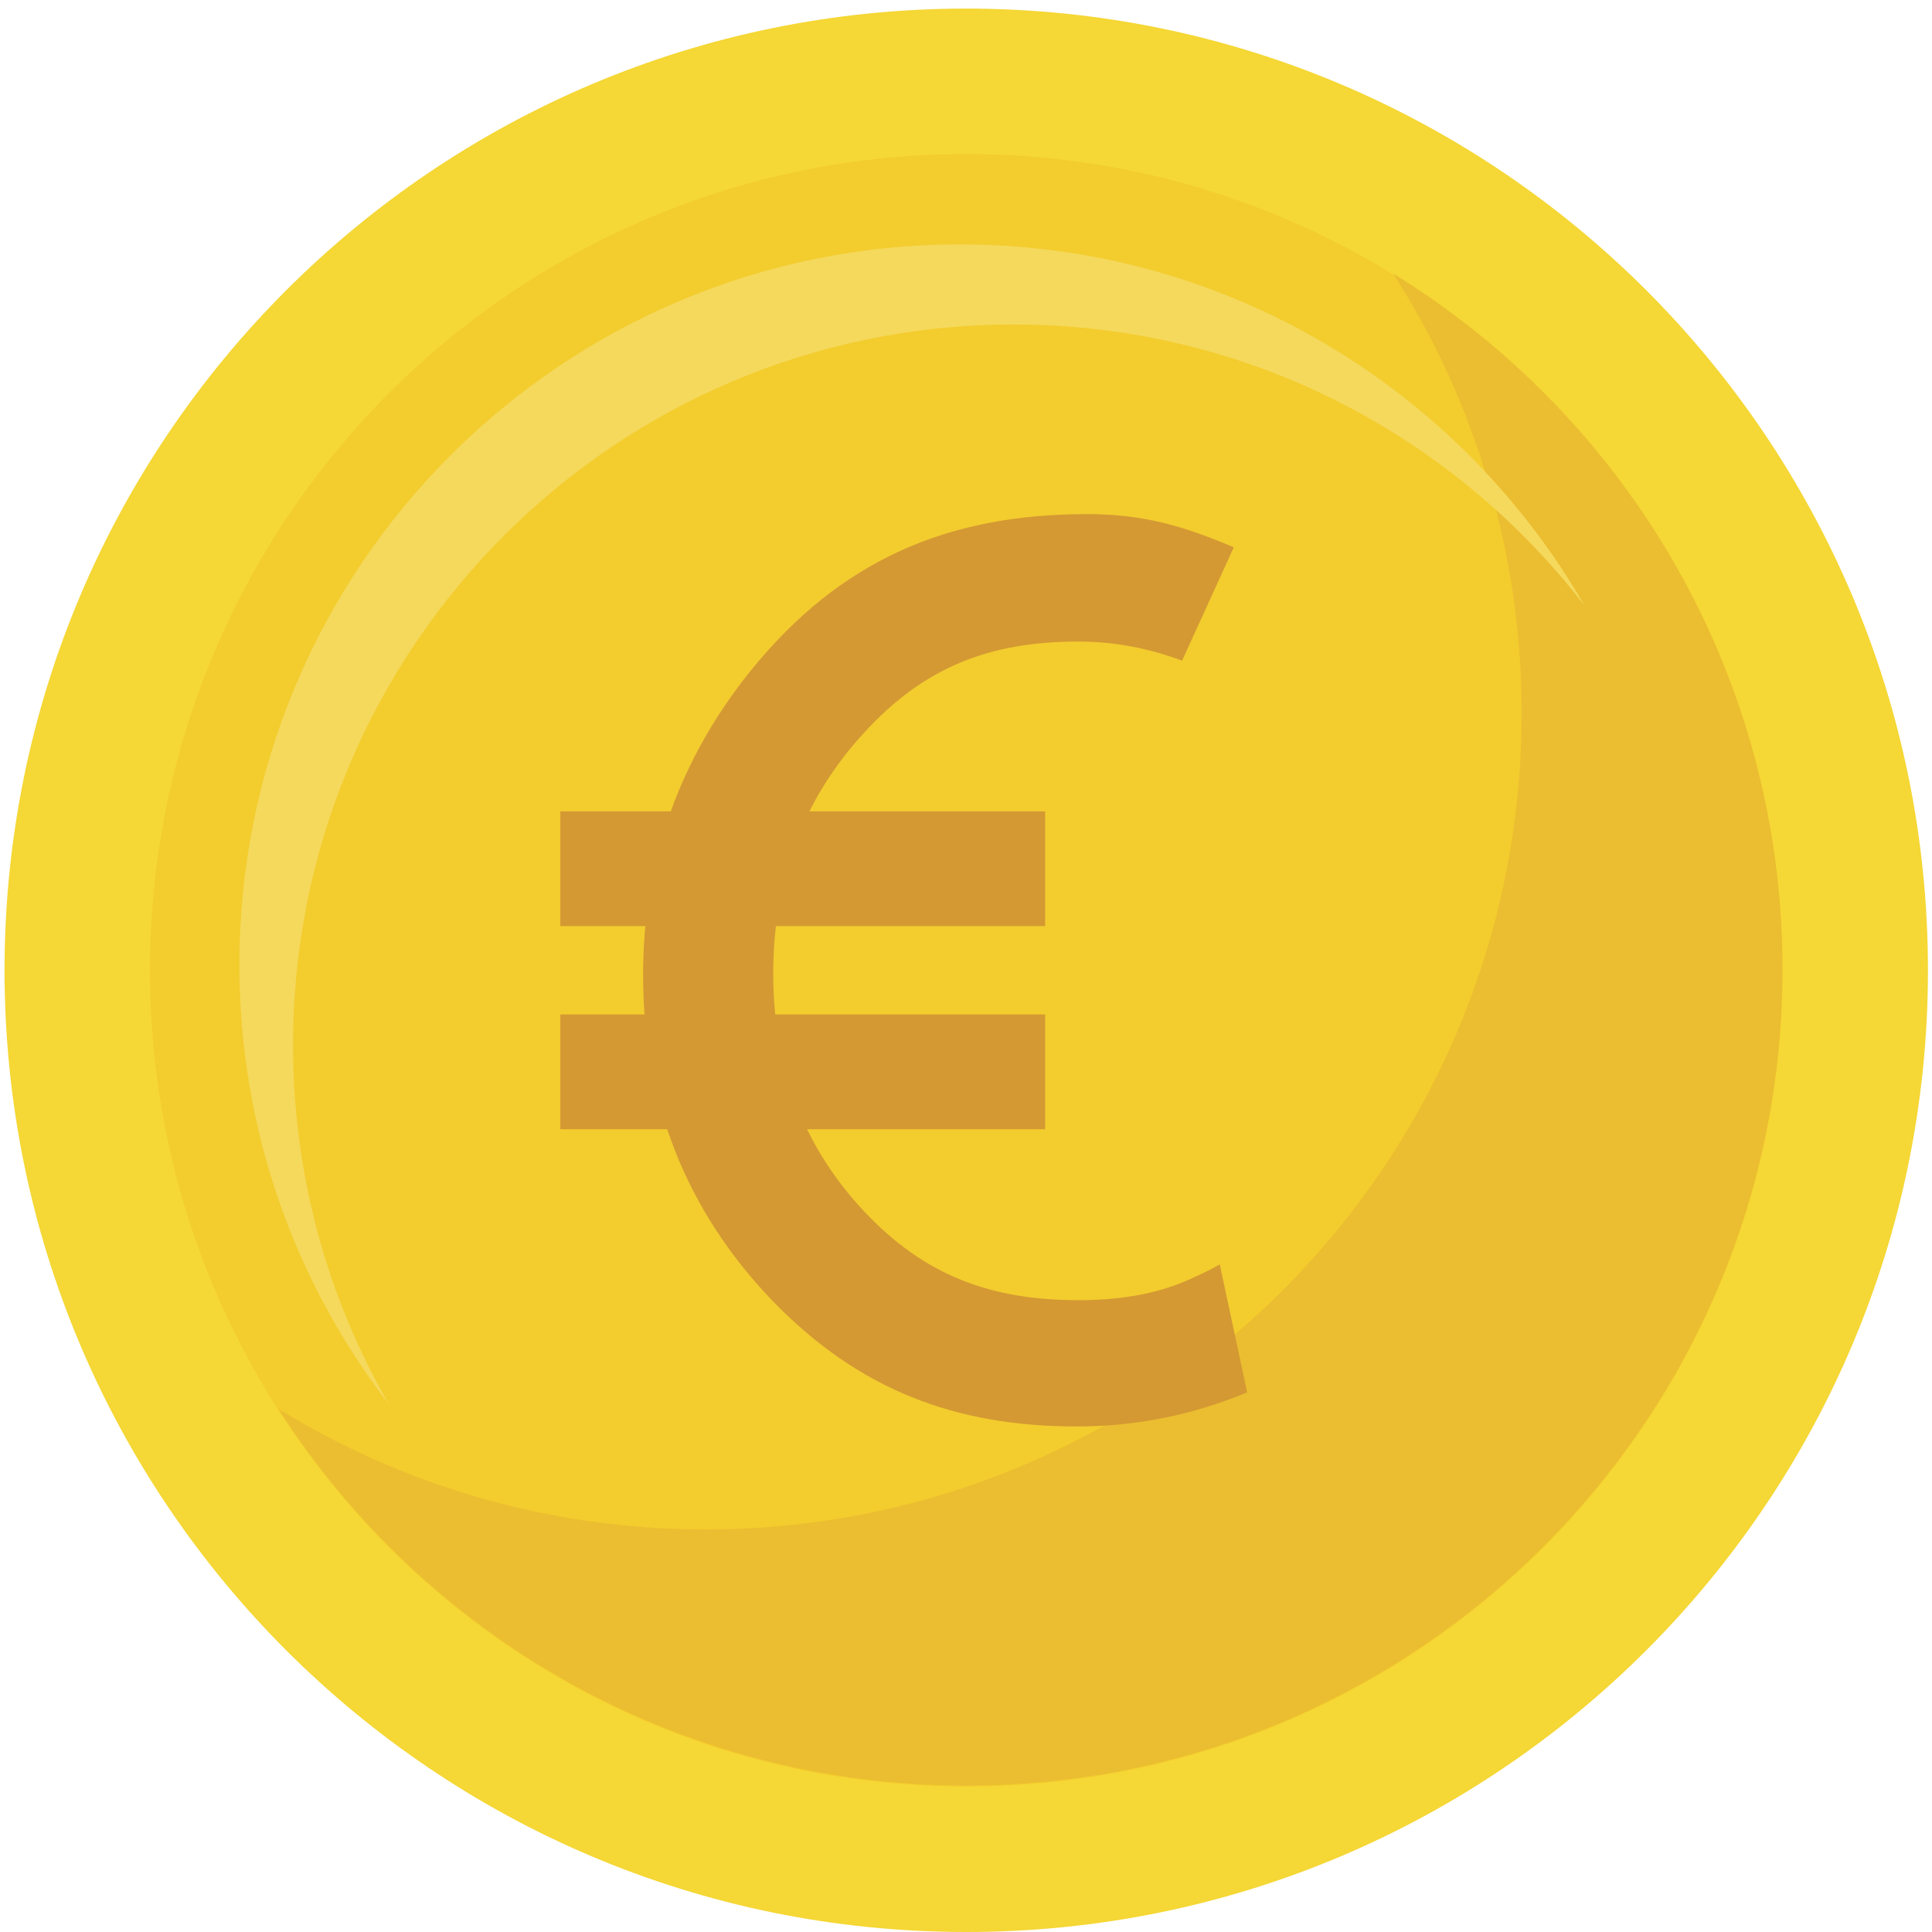 <?xml version="1.0" encoding="UTF-8" standalone="no"?>
<!-- Created with Inkscape (http://www.inkscape.org/) -->

<svg
   xmlns:dc="http://purl.org/dc/elements/1.1/"
   xmlns:cc="http://creativecommons.org/ns#"
   xmlns:rdf="http://www.w3.org/1999/02/22-rdf-syntax-ns#"
   xmlns:svg="http://www.w3.org/2000/svg"
   xmlns="http://www.w3.org/2000/svg"
   xmlns:sodipodi="http://sodipodi.sourceforge.net/DTD/sodipodi-0.dtd"
   xmlns:inkscape="http://www.inkscape.org/namespaces/inkscape"
   width="225.014mm"
   height="225.014mm"
   viewBox="0 0 225.014 225.014"
   version="1.1"
   id="svg8"
   inkscape:version="0.92.3 (2405546, 2018-03-11)"
   sodipodi:docname="coin.svg">
  <defs
     id="defs2" />
  <sodipodi:namedview
     id="base"
     pagecolor="#ffffff"
     bordercolor="#666666"
     borderopacity="1.0"
     inkscape:pageopacity="0.0"
     inkscape:pageshadow="2"
     inkscape:zoom="0.49497475"
     inkscape:cx="374.18067"
     inkscape:cy="228.4352"
     inkscape:document-units="mm"
     inkscape:current-layer="layer1"
     showgrid="false"
     fit-margin-top="0"
     fit-margin-left="0"
     fit-margin-right="0"
     fit-margin-bottom="0"
     inkscape:window-width="1366"
     inkscape:window-height="705"
     inkscape:window-x="-8"
     inkscape:window-y="-8"
     inkscape:window-maximized="1" />
  <g
     inkscape:label="Layer 1"
     inkscape:groupmode="layer"
     id="layer1"
     transform="translate(86.065,7.124)">
    <g
       id="g829"
       transform="translate(0.529)">
      <path
         id="path817"
         d="m -86.065,105.883 c 0,-61.86 50.147,-112.007 112.007,-112.007 61.86,0 112.007,50.147 112.007,112.007 0,61.86 -50.147,112.007 -112.007,112.007 -61.86,0 -112.007,-50.147 -112.007,-112.007"
         style="fill:#f5d735;fill-opacity:1;fill-rule:nonzero;stroke:none;stroke-width:0.353"
         inkscape:connector-curvature="0" />
      <path
         id="path819"
         d="m -69.117,105.883 c 0,-52.499 42.559,-95.058 95.058,-95.058 52.499,0 95.058,42.559 95.058,95.058 0,52.499 -42.559,95.058 -95.058,95.058 -52.499,0 -95.058,-42.559 -95.058,-95.058"
         style="fill:#f3cc2e;fill-opacity:1;fill-rule:nonzero;stroke:none;stroke-width:0.353"
         inkscape:connector-curvature="0" />
      <path
         id="path821"
         d="m 75.675,24.749 c 9.467,14.779 14.956,32.351 14.956,51.204 0,52.499 -42.559,95.058 -95.06,95.058 -18.233,0 -35.264,-5.137 -49.733,-14.038 16.895,26.376 46.458,43.856 80.104,43.856 52.499,0 95.058,-42.559 95.058,-95.058 0,-34.266 -18.134,-64.294 -45.325,-81.022"
         style="fill:#ebbd30;fill-opacity:1;fill-rule:nonzero;stroke:none;stroke-width:0.353"
         inkscape:connector-curvature="0" />
      <path
         id="path823"
         d="m -52.466,114.581 c 0,-46.343 37.569,-83.913 83.913,-83.913 27.088,0 51.175,12.839 66.517,32.76 C 83.473,38.273 56.315,21.339 25.2,21.339 c -46.343,0 -83.912,37.569 -83.912,83.913 0,19.255 6.491,36.991 17.396,51.151 -7.093,-12.311 -11.151,-26.593 -11.151,-41.822"
         style="fill:#f5d95c;fill-opacity:1;fill-rule:nonzero;stroke:none;stroke-width:0.353"
         inkscape:connector-curvature="0" />
      <path
         id="path825"
         d="M 35.126,100.737 H -21.337 V 87.374 h 56.464 v 13.363"
         style="fill:#d49933;fill-opacity:1;fill-rule:nonzero;stroke:none;stroke-width:0.353"
         inkscape:connector-curvature="0" />
      <path
         id="path827"
         d="m 35.126,124.391 h -56.464 v -13.363 h 56.464 v 13.363"
         style="fill:#d49933;fill-opacity:1;fill-rule:nonzero;stroke:none;stroke-width:0.353"
         inkscape:connector-curvature="0" />
      <path
         id="path829"
         d="m 52.535,141.607 c -3.699,1.798 -8.191,2.698 -13.479,2.698 -10.235,0 -17.967,-2.844 -25.017,-10.356 -7.053,-7.512 -10.578,-16.732 -10.578,-27.661 0,-11.064 3.525,-20.42 10.578,-28.067 7.007,-7.691 14.719,-10.626 24.952,-10.626 4.089,0 8.119,0.746 12.092,2.223 L 57.101,56.619 C 51.041,54.046 46.386,52.752 40.023,52.752 23.642,52.752 11.202,58.208 0.882,70.936 -7.502,81.325 -11.694,93.155 -11.694,106.423 c 0,14.797 5.009,27.437 15.028,37.915 10.061,10.39 21.296,14.675 35.529,14.675 6.821,0 13.418,-1.328 19.793,-3.973 l -3.187,-14.899 c -0.994,0.557 -1.972,1.047 -2.932,1.466"
         style="fill:#d49933;fill-opacity:1;fill-rule:nonzero;stroke:none;stroke-width:0.353"
         inkscape:connector-curvature="0" />
    </g>
  </g>
</svg>
